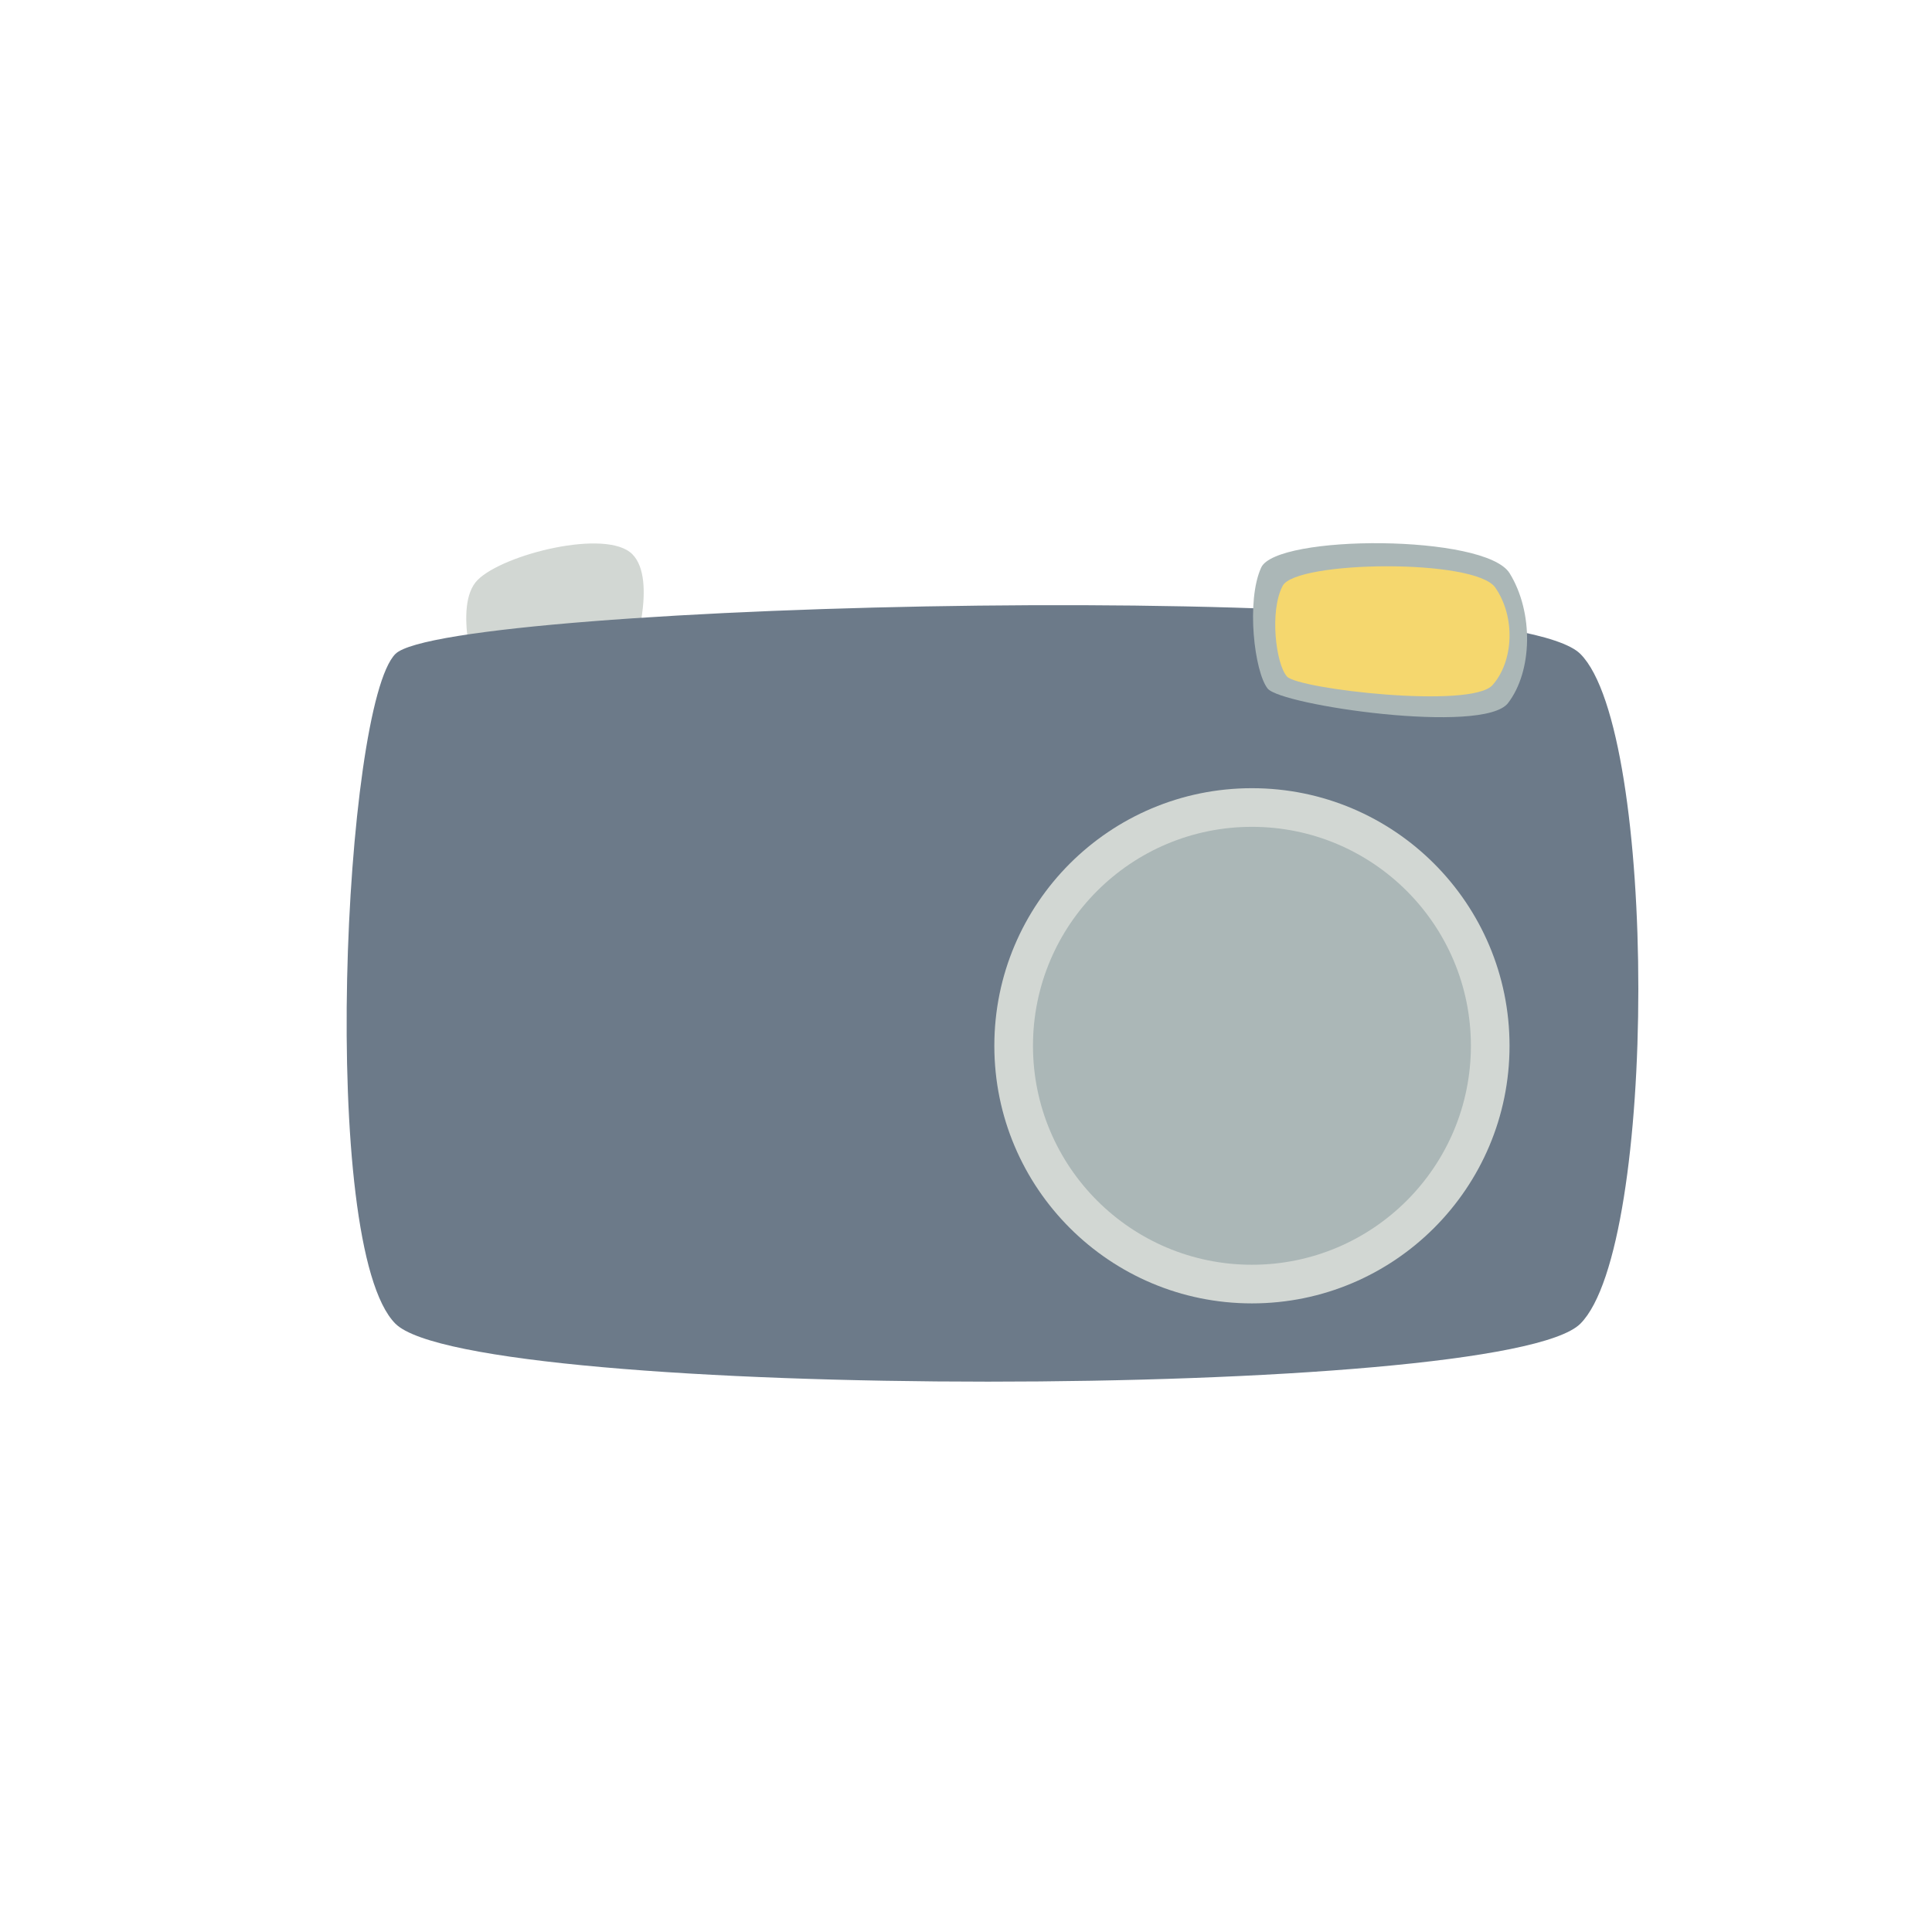 <?xml version="1.0" encoding="UTF-8"?>
<!DOCTYPE svg PUBLIC "-//W3C//DTD SVG 1.1//EN" "http://www.w3.org/Graphics/SVG/1.1/DTD/svg11.dtd">
<svg version="1.1" xmlns="http://www.w3.org/2000/svg" xmlns:xlink="http://www.w3.org/1999/xlink" x="0" y="0" width="150" height="150" viewBox="0, 0, 150, 150">
  <g id="Background">
    <rect x="0" y="0" width="150" height="150" fill="#FFFFFF"/>
  </g>
  <g id="Layer_1">
    <path d="M37.089,45.023 C39.089,43.023 47.089,41.023 49.089,43.023 C51.089,45.023 49.089,51.023 49.089,51.023 L37.089,53.023 C37.089,53.023 35.089,47.023 37.089,45.023 z" fill="#D2D7D3"/>
    <path d="M30.7,50.771 C34.7,46.771 116.7,44.771 122.7,50.771 C128.7,56.771 128.7,96.771 122.7,102.771 C116.7,108.771 36.7,108.771 30.7,102.771 C24.7,96.771 26.7,54.771 30.7,50.771 z" fill="#6C7A89"/>
    <path d="M89.2,96.195 z" fill="#6C7A89"/>
    <path d="M97.2,101.195 C86.154,101.195 77.2,92.24 77.2,81.195 C77.2,70.149 86.154,61.195 97.2,61.195 C108.246,61.195 117.2,70.149 117.2,81.195 C117.2,92.24 108.246,101.195 97.2,101.195 z" fill="#D2D7D3"/>
    <path d="M97.2,98.195 C87.811,98.195 80.2,90.583 80.2,81.195 C80.2,71.806 87.811,64.195 97.2,64.195 C106.589,64.195 114.2,71.806 114.2,81.195 C114.2,90.583 106.589,98.195 97.2,98.195 z" fill="#ABB7B7"/>
    <path d="M117.207,44.507 C115.329,41.463 99.096,41.481 97.917,44.067 C96.738,46.654 97.387,52.156 98.42,53.46 C99.454,54.764 115.179,57.055 117.08,54.59 C118.981,52.125 119.085,47.551 117.207,44.507 z" fill="#ABB7B7"/>
    <path d="M116.091,45.617 C114.515,43.35 100.624,43.527 99.588,45.481 C98.553,47.435 99.053,51.56 99.924,52.529 C100.796,53.498 114.23,55.059 115.881,53.189 C117.533,51.319 117.668,47.883 116.091,45.617 z" fill="#F5D76E"/>
  </g>
</svg>
